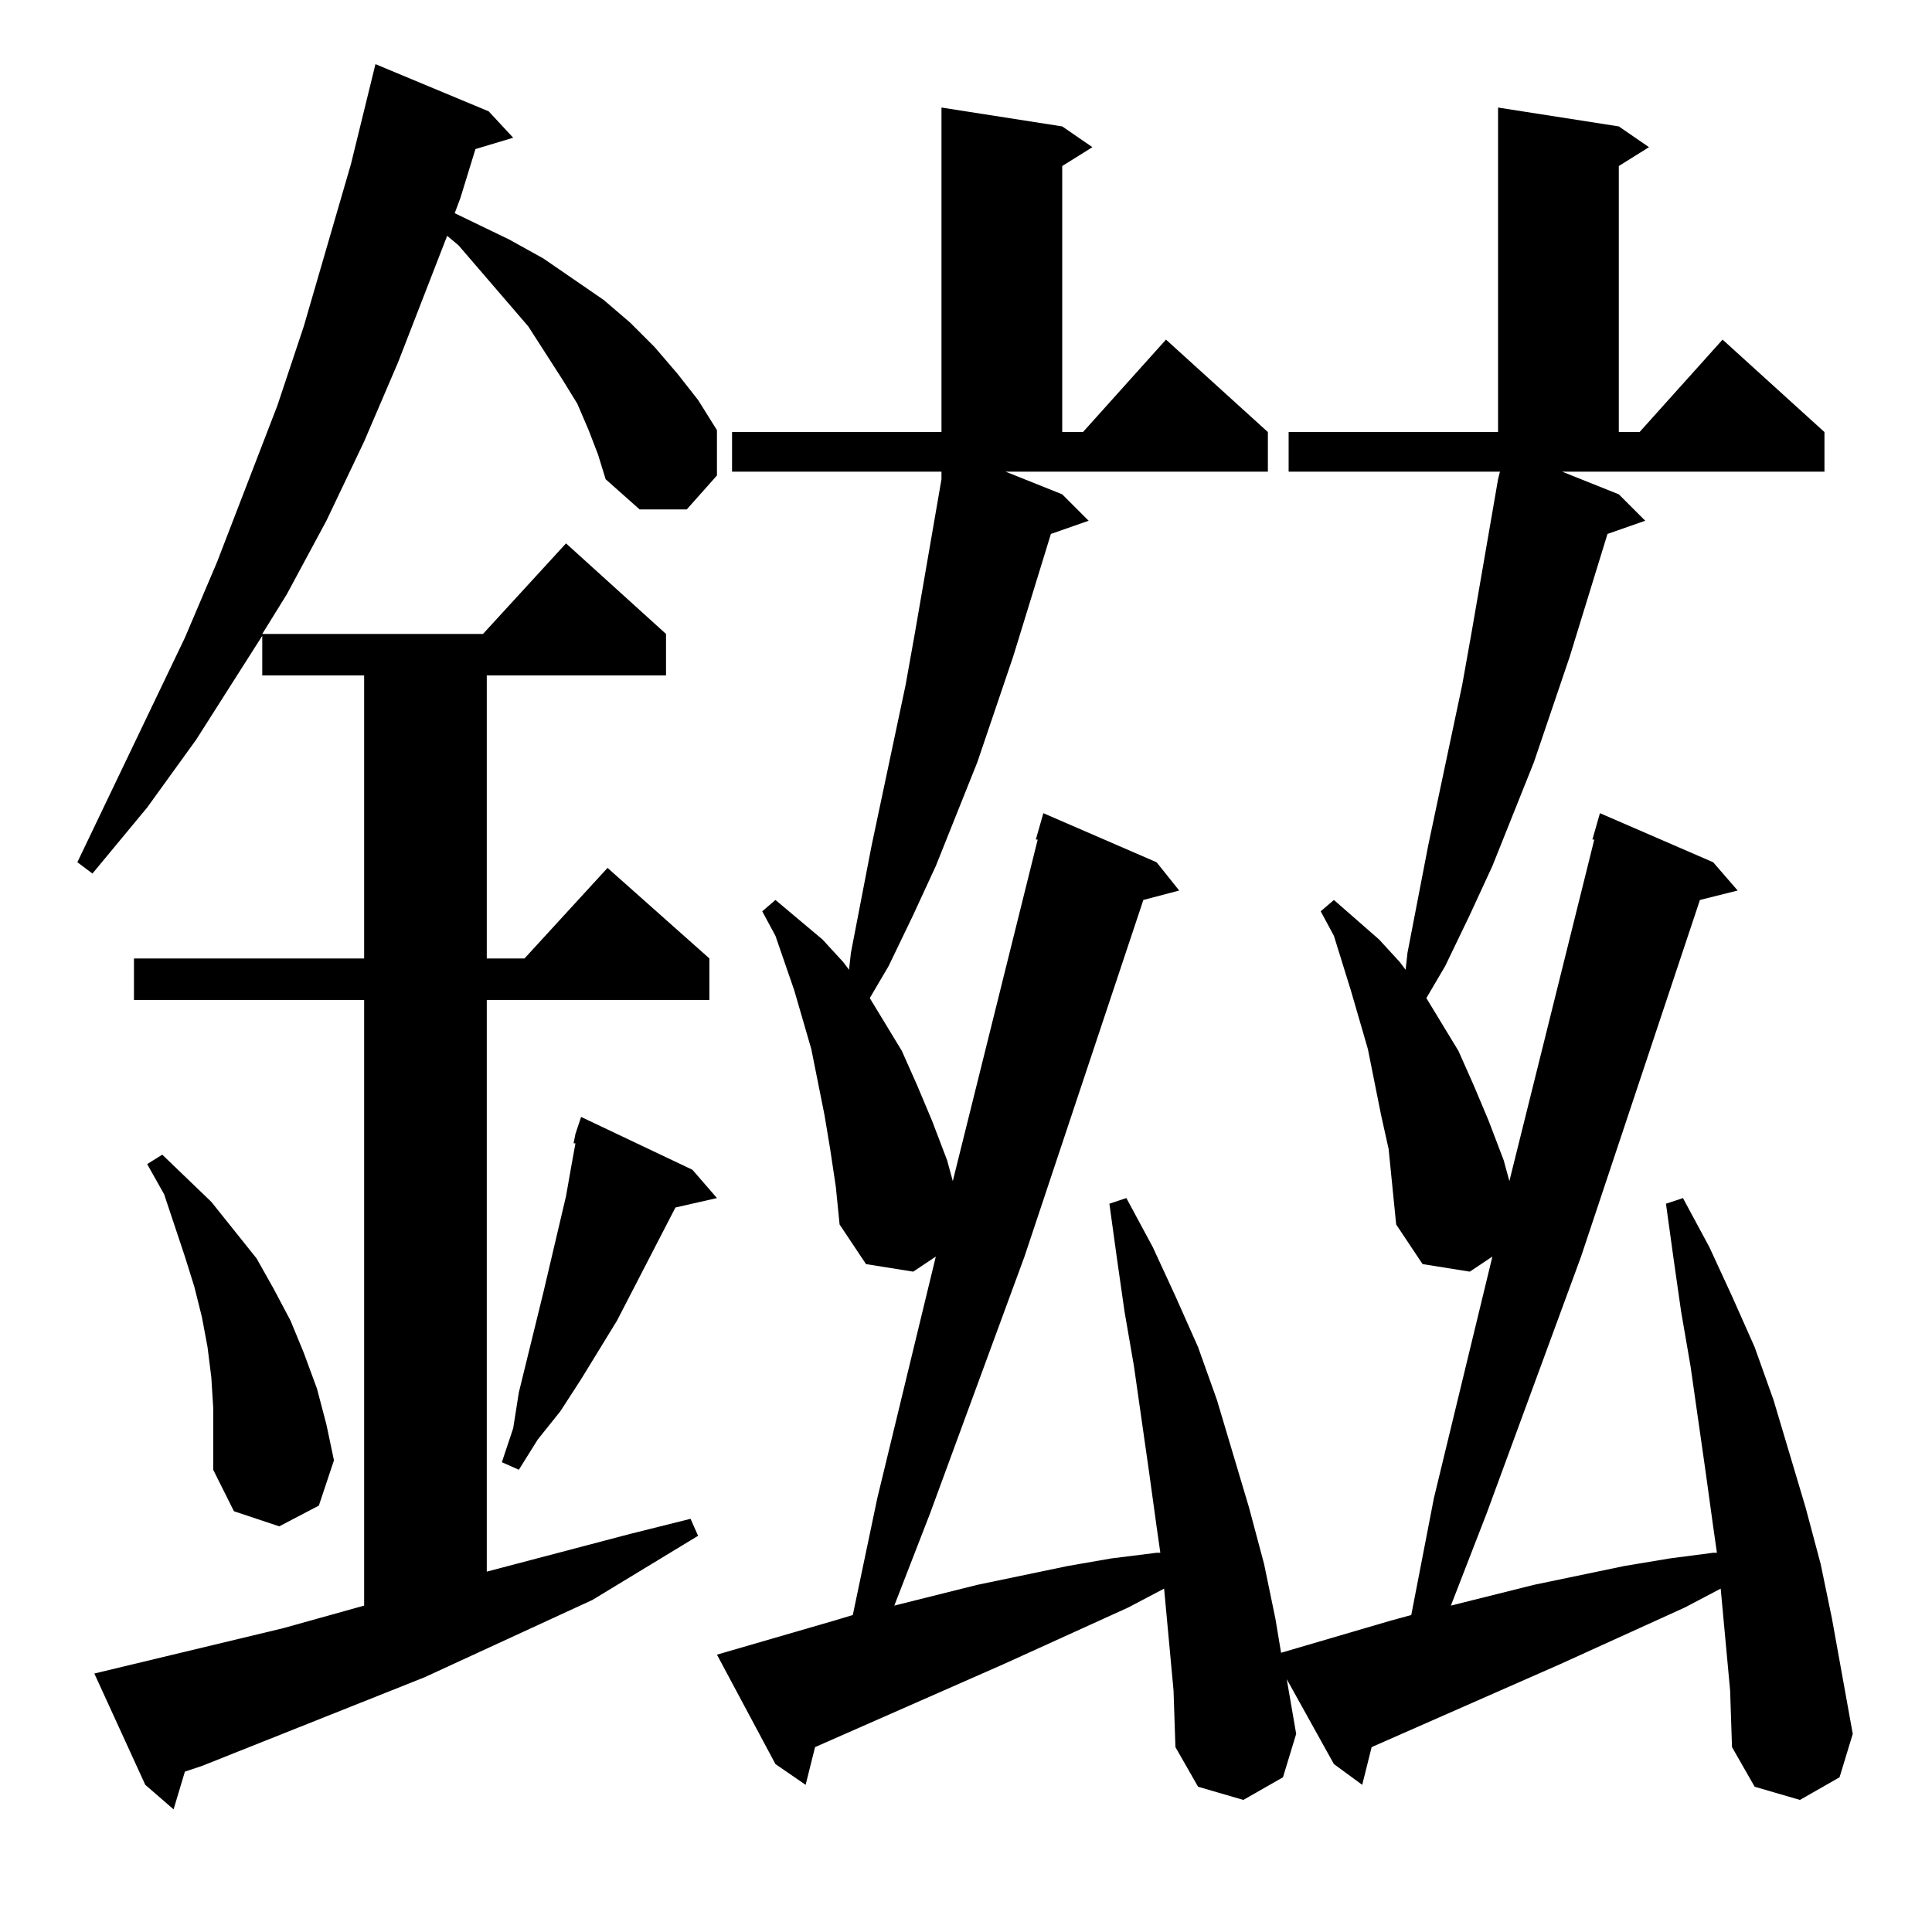 <?xml version="1.0" standalone="no"?>
<!DOCTYPE svg PUBLIC "-//W3C//DTD SVG 1.1//EN" "http://www.w3.org/Graphics/SVG/1.1/DTD/svg11.dtd" >
<svg xmlns="http://www.w3.org/2000/svg" xmlns:xlink="http://www.w3.org/1999/xlink" version="1.1" viewBox="0 -144 1024 1024">
  <g transform="matrix(1 0 0 -1 0 880)">
   <path fill="currentColor"
d="M312 796l-6 14l-8 13l-18 28l-37 43l-6 5l-26 -67l-18 -42l-20 -42l-21 -39l-13 -21h117l44 48l53 -48v-22h-95v-150h20l44 48l54 -48v-22h-118v-303l76 20l32 8l4 -9l-28 -17l-28 -17l-89 -41l-118 -47l-9 -3l-6 -20l-15 13l-27 59l100 24l43 12v321h-122v22h122v150
h-54v21l-35 -55l-26 -36l-29 -35l-8 6l57 119l17 40l32 83l14 42l25 86l13 53l60 -25l13 -14l-20 -6l-8 -26l-3 -8l29 -14l18 -10l16 -11l16 -11l14 -12l13 -13l12 -14l11 -14l10 -16v-24l-16 -18h-25l-18 16l-4 13zM912 182l-19 -10l-66 -30l-100 -44l-5 -20l-15 11l-25 45
l5 -29l-7 -23l-21 -12l-24 7l-12 21l-1 30l-5 54l-19 -10l-66 -30l-100 -44l-5 -20l-16 11l-31 58l62 18l10 3l13 62l31 128l-12 -8l-25 4l-14 21l-2 20l-3 20l-3 18l-7 35l-9 31l-10 29l-7 13l7 6l25 -21l11 -12l3 -4l1 9l11 57l18 85l5 28l14 81v4h-111v21h111v172l64 -10
l16 -11l-16 -10v-141h11l44 49l54 -49v-21h-139l30 -12l14 -14l-20 -7l-20 -65l-19 -56l-22 -55l-12 -26l-13 -27l-10 -17l17 -28l8 -18l8 -19l8 -21l3 -11l45 181h-1l4 14l60 -26l12 -15l-19 -5l-63 -189l-50 -136l-19 -49l44 11l48 10l23 4l24 3h2l-2 14l-4 29l-8 56
l-5 29l-4 28l-4 29l9 3l14 -26l12 -26l12 -27l10 -28l17 -57l8 -30l6 -29l3 -18l58 17l11 3l12 62l31 128l-12 -8l-25 4l-14 21l-2 20l-2 20l-4 18l-7 35l-9 31l-9 29l-7 13l7 6l24 -21l11 -12l3 -4l1 9l11 57l18 85l5 28l14 81l1 4h-112v21h111v172l64 -10l16 -11l-16 -10
v-141h11l44 49l54 -49v-21h-139l30 -12l14 -14l-20 -7l-20 -65l-19 -56l-22 -55l-12 -26l-13 -27l-10 -17l17 -28l8 -18l8 -19l8 -21l3 -11l45 181h-1l4 14l60 -26l13 -15l-20 -5l-63 -189l-50 -136l-19 -49l44 11l48 10l24 4l23 3h2l-2 14l-4 29l-8 56l-5 29l-4 28l-4 29
l9 3l14 -26l12 -26l12 -27l10 -28l17 -57l8 -30l6 -29l11 -61l-7 -23l-21 -12l-24 7l-12 21l-1 30zM112 294l-2 16l-3 16l-4 16l-5 16l-11 33l-9 16l8 5l26 -25l12 -15l12 -15l9 -16l9 -17l7 -17l7 -19l5 -19l4 -19l-8 -24l-21 -11l-24 8l-11 22v33zM367 404l13 -15l-22 -5
l-31 -60l-19 -31l-11 -17l-12 -15l-10 -16l-9 4l6 18l3 19l13 53l12 51l3 17l2 11h-1l1 5l3 9z" />
  </g>

</svg>
